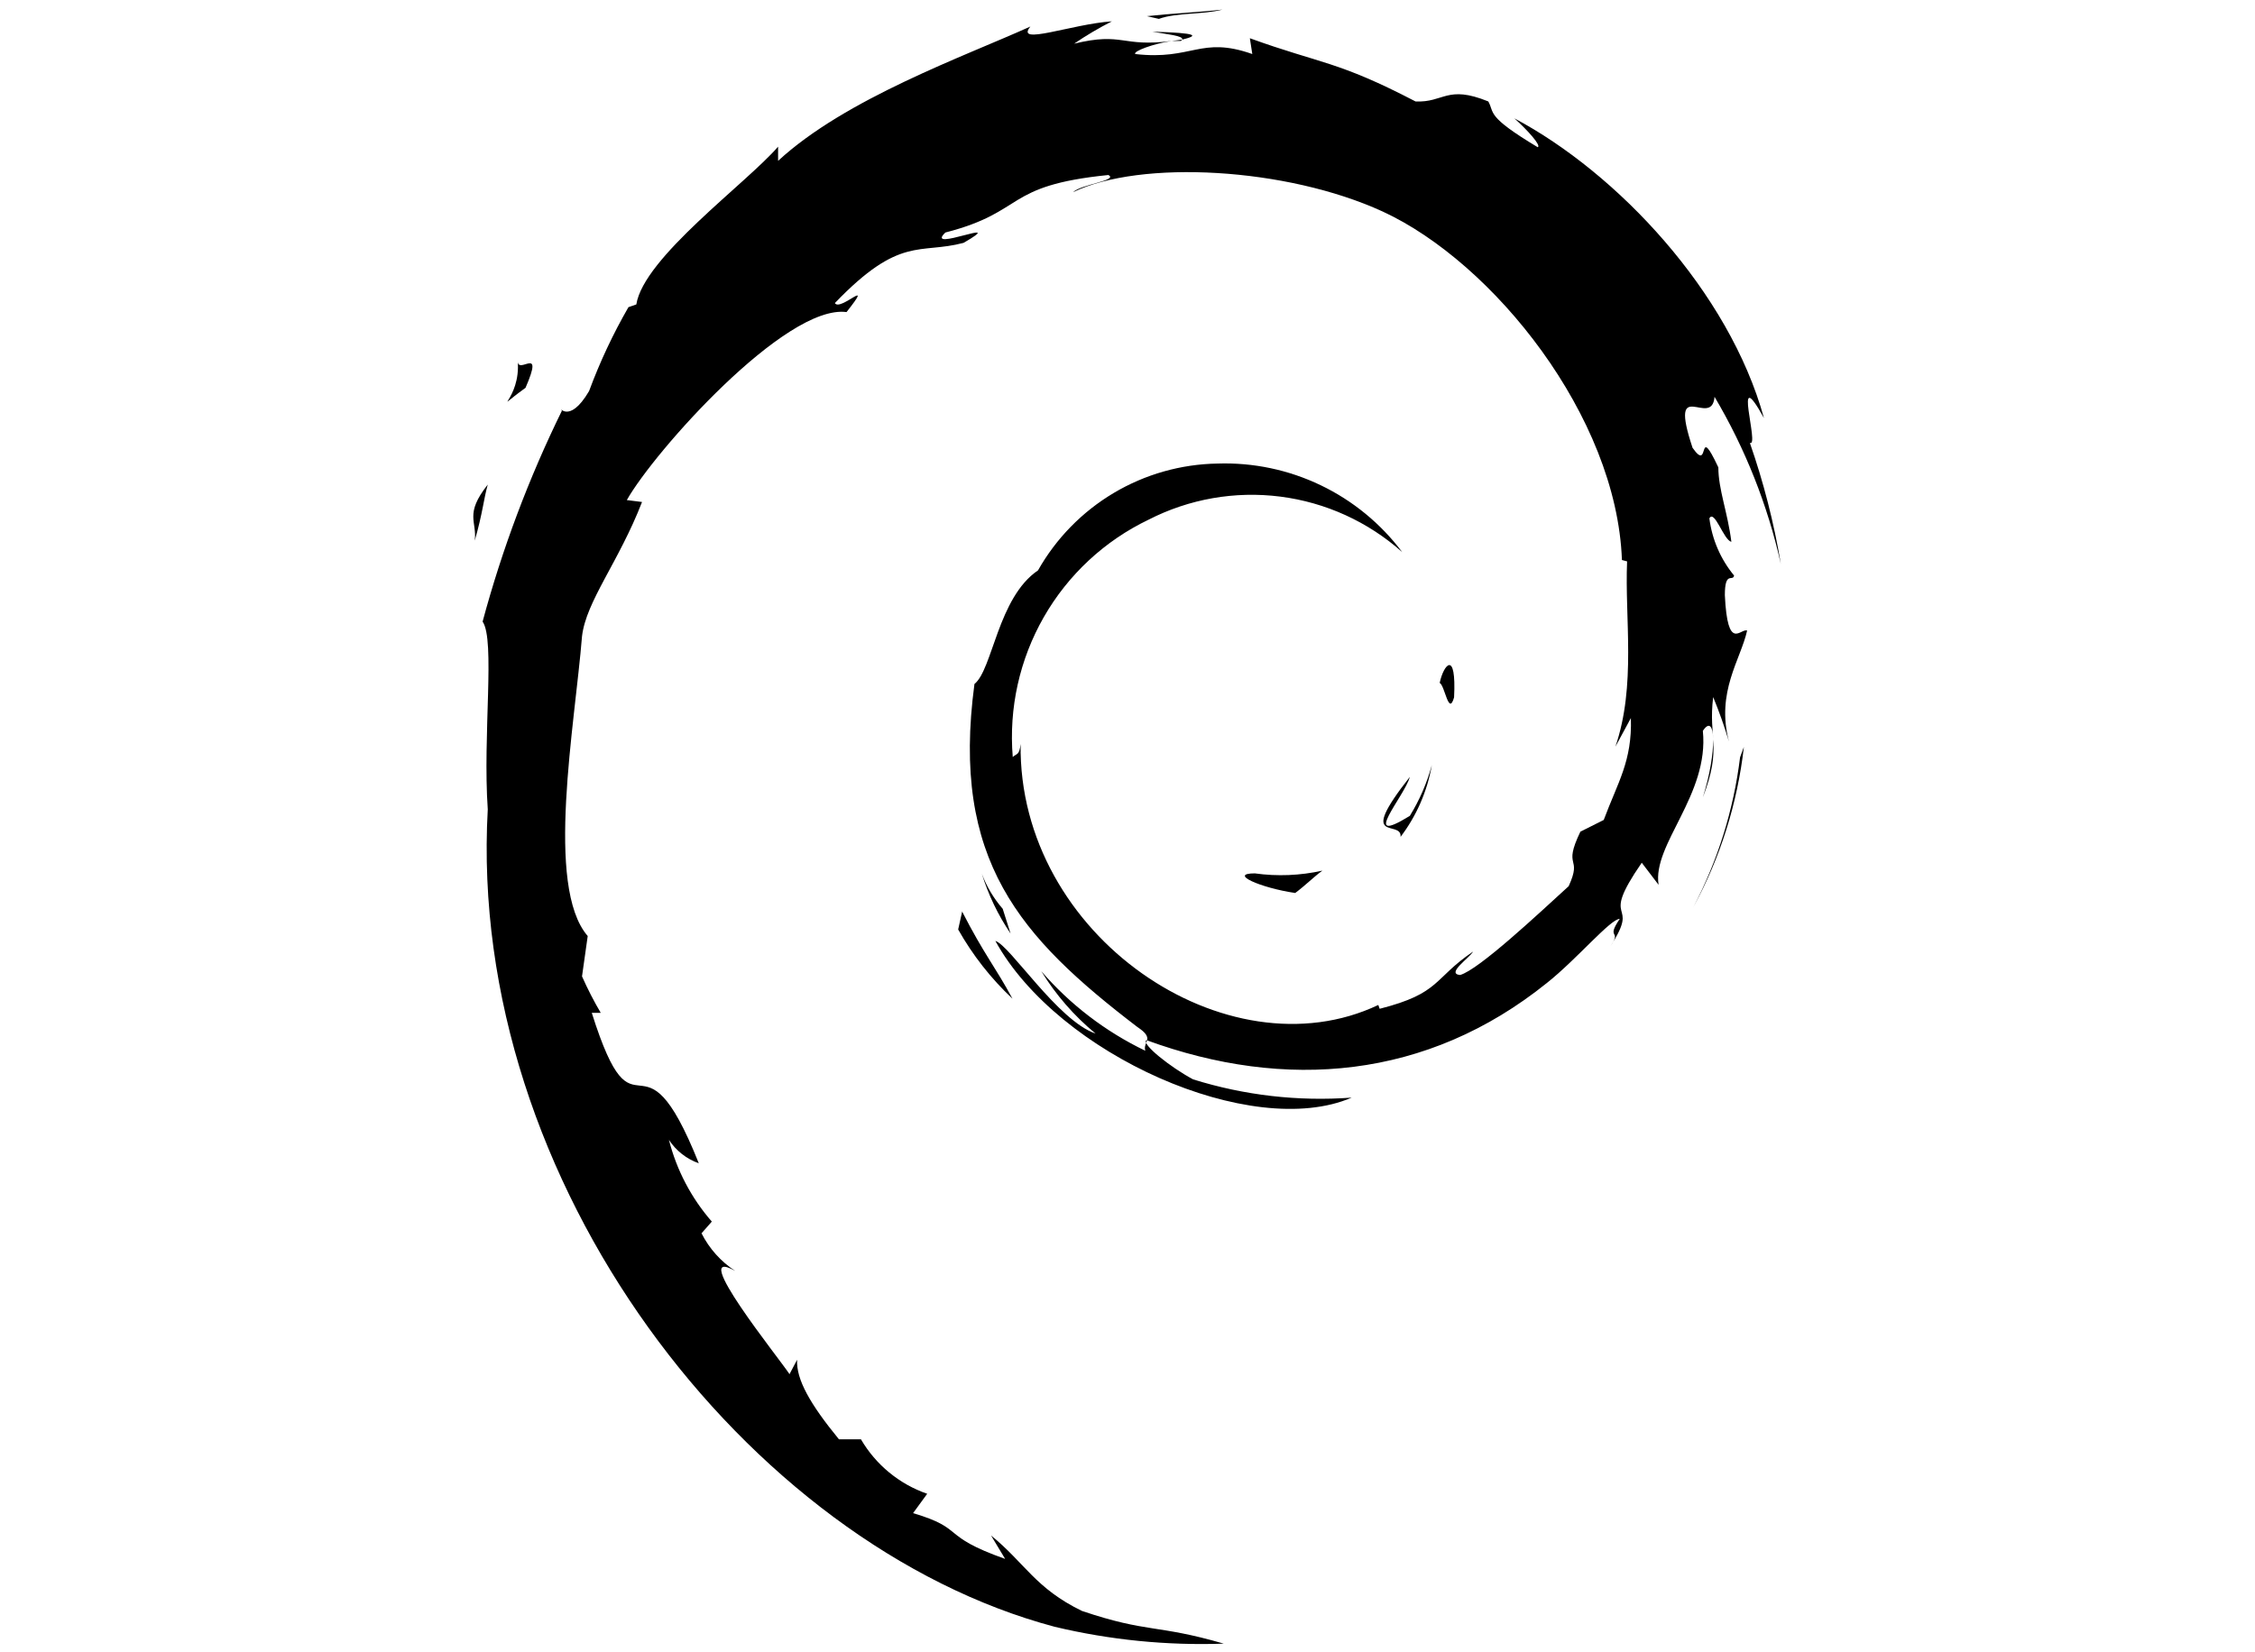 <svg width="131" height="96" viewBox="0 0 131 96" xmlns="http://www.w3.org/2000/svg">
<style>
  @media (prefers-color-scheme: dark) {
    svg { fill: #ffffff; }
  }
    @media (prefers-color-scheme: light) {
    svg { fill: #171717; }
  }
</style>
<path fill-rule="evenodd" clip-rule="evenodd" d="M72.907 50.751C71.33 50.751 73.207 51.59 75.243 51.891C75.858 51.431 76.3 50.972 76.82 50.592C75.531 50.88 74.2 50.934 72.892 50.751H72.907Z"/>
<path fill-rule="evenodd" clip-rule="evenodd" d="M81.364 48.629C82.292 47.407 82.914 45.978 83.179 44.465C82.895 45.503 82.465 46.495 81.901 47.41C78.95 49.231 81.601 46.27 81.901 45.146C78.745 49.151 81.443 47.568 81.364 48.629Z"/>
<path fill-rule="evenodd" clip-rule="evenodd" d="M84.472 40.522C84.614 37.704 83.857 38.622 83.636 39.683C83.936 39.826 84.157 41.646 84.472 40.522Z"/>
<path fill-rule="evenodd" clip-rule="evenodd" d="M66.944 1.841C67.843 2 68.758 2.079 68.679 2.301C69.578 2.079 69.736 1.921 66.944 1.841Z"/>
<path fill-rule="evenodd" clip-rule="evenodd" d="M68.679 2.301L68.064 2.38H68.6L68.679 2.301Z"/>
<path fill-rule="evenodd" clip-rule="evenodd" d="M94.743 41.726C94.822 44.227 93.986 45.447 93.166 47.647L91.809 48.328C90.752 50.529 91.951 49.69 91.13 51.495C89.395 53.078 85.908 56.356 84.819 56.657C83.999 56.577 85.356 55.675 85.577 55.295C83.242 56.878 83.699 57.717 80.149 58.62L80.07 58.398C71.298 62.562 59.134 54.377 59.291 43.23C59.213 43.911 59.071 43.768 58.834 43.99C58.599 41.159 59.228 38.324 60.637 35.861C62.046 33.398 64.169 31.423 66.723 30.199C69.083 28.989 71.752 28.522 74.381 28.858C77.01 29.194 79.476 30.318 81.459 32.083C80.214 30.424 78.588 29.09 76.721 28.195C74.854 27.299 72.799 26.868 70.73 26.937C68.604 26.971 66.523 27.561 64.694 28.65C62.865 29.739 61.351 31.288 60.301 33.144C57.966 34.727 57.666 38.907 56.609 39.746C55.237 49.991 59.244 54.456 66.076 59.681C67.133 60.377 66.376 60.52 66.533 61.058C64.225 59.948 62.168 58.375 60.491 56.435C61.335 57.811 62.401 59.036 63.646 60.061C61.453 59.316 58.66 54.915 57.824 54.677C61.453 61.28 72.718 66.283 78.524 63.782C75.414 64.012 72.288 63.652 69.31 62.721C68.032 62.04 66.297 60.678 66.597 60.441C74.674 63.401 82.91 62.721 89.868 57.116C91.604 55.738 93.56 53.395 94.097 53.395C93.26 54.614 94.239 53.996 93.56 54.978C95.375 52.176 92.803 53.854 95.375 50.133L96.353 51.416C95.974 49.072 99.303 46.191 98.924 42.47C99.682 41.33 99.761 43.689 98.924 46.333C100.06 43.388 99.224 42.929 99.524 40.507C99.872 41.351 100.177 42.212 100.439 43.087C99.682 40.206 101.118 38.337 101.496 36.643C101.118 36.485 100.36 37.926 100.202 34.585C100.202 33.144 100.66 33.825 100.739 33.445C99.956 32.496 99.457 31.343 99.303 30.12C99.603 29.581 100.139 31.402 100.581 31.482C100.36 29.74 99.824 28.442 99.824 27.159C98.546 24.436 99.382 27.539 98.325 26.019C96.889 21.697 99.445 24.958 99.603 23.058C101.388 26.07 102.687 29.345 103.453 32.764C103.053 30.374 102.452 28.022 101.654 25.734C102.254 26.035 100.581 20.873 102.474 24.293C100.439 16.931 93.939 10.043 87.975 6.877C88.732 7.557 89.553 8.46 89.332 8.555C86.302 6.734 86.839 6.576 86.46 5.895C84.046 4.913 83.889 5.974 82.232 5.895C77.672 3.52 76.757 3.726 72.608 2.222L72.75 3.14C69.736 2.079 69.279 3.52 65.95 3.14C65.808 2.982 67.007 2.538 68.064 2.38C65.129 2.76 65.271 1.842 62.4 2.538C63.102 2.059 63.835 1.626 64.593 1.24C62.258 1.398 58.929 2.681 59.859 1.541C56.01 3.282 49.131 5.721 45.202 9.347V8.523C43.372 10.645 37.392 14.967 36.966 17.691L36.509 17.849C35.611 19.407 34.846 21.039 34.221 22.726C33.022 24.768 32.407 23.486 32.643 23.866C30.717 27.792 29.174 31.896 28.036 36.121C28.778 37.181 28.036 42.707 28.336 47.03C27.121 68.722 43.435 89.78 61.264 94.53C64.481 95.298 67.788 95.628 71.093 95.511C67.165 94.371 66.707 94.91 62.857 93.612C60.144 92.297 59.528 90.809 57.572 89.226L58.392 90.587C54.542 89.226 56.136 88.846 53.044 87.927L53.864 86.803C52.246 86.242 50.88 85.119 50.014 83.636H48.736C47.064 81.594 46.244 80.153 46.307 79.013L45.865 79.852C45.328 79.013 39.885 72.268 42.709 73.852C41.877 73.308 41.203 72.555 40.753 71.666L41.352 70.986C40.161 69.621 39.307 67.994 38.86 66.236C39.274 66.868 39.884 67.347 40.595 67.597C37.172 59.016 36.966 67.059 34.379 58.857H34.9C34.497 58.172 34.133 57.463 33.811 56.736L34.142 54.392C31.649 51.511 33.401 42.106 33.811 36.976C34.048 34.933 35.941 32.669 37.298 29.17L36.414 29.059C37.992 26.256 45.628 17.675 49.178 18.134C50.851 16.012 48.8 18.134 48.5 17.611C52.286 13.669 53.407 14.793 55.978 14.112C58.708 12.529 53.643 14.73 54.921 13.511C59.654 12.291 58.25 10.787 64.388 10.17C64.987 10.486 62.81 10.708 62.337 11.167C66.265 9.267 74.738 9.727 80.323 12.291C86.744 15.252 93.923 24.198 94.223 32.542L94.523 32.621C94.381 35.947 95.059 39.826 93.844 43.388L94.743 41.726Z"/>
<path fill-rule="evenodd" clip-rule="evenodd" d="M55.899 52.951L55.663 54.012C56.505 55.506 57.569 56.862 58.818 58.034C57.84 56.213 57.162 55.453 55.884 52.951H55.899Z"/>
<path fill-rule="evenodd" clip-rule="evenodd" d="M58.25 52.809C57.727 52.207 57.315 51.515 57.035 50.767C57.419 52.004 57.982 53.178 58.708 54.25L58.25 52.809Z"/>
<path fill-rule="evenodd" clip-rule="evenodd" d="M101.307 43.404L101.086 44.006C100.714 47.049 99.795 50 98.372 52.714C99.941 49.83 100.937 46.668 101.307 43.404Z"/>
<path fill-rule="evenodd" clip-rule="evenodd" d="M67.322 1.097C68.379 0.717 69.878 0.86 71.014 0.559C69.578 0.717 68.064 0.781 66.628 0.939L67.322 1.097Z"/>
<path fill-rule="evenodd" clip-rule="evenodd" d="M30.072 20.952C30.293 23.232 28.336 24.119 30.529 22.536C31.649 19.955 30.072 21.855 30.072 20.952Z"/>
<path fill-rule="evenodd" clip-rule="evenodd" d="M27.579 31.418C28.036 29.835 28.099 28.996 28.336 28.157C26.963 29.898 27.721 30.278 27.579 31.418Z"/>
</svg>

